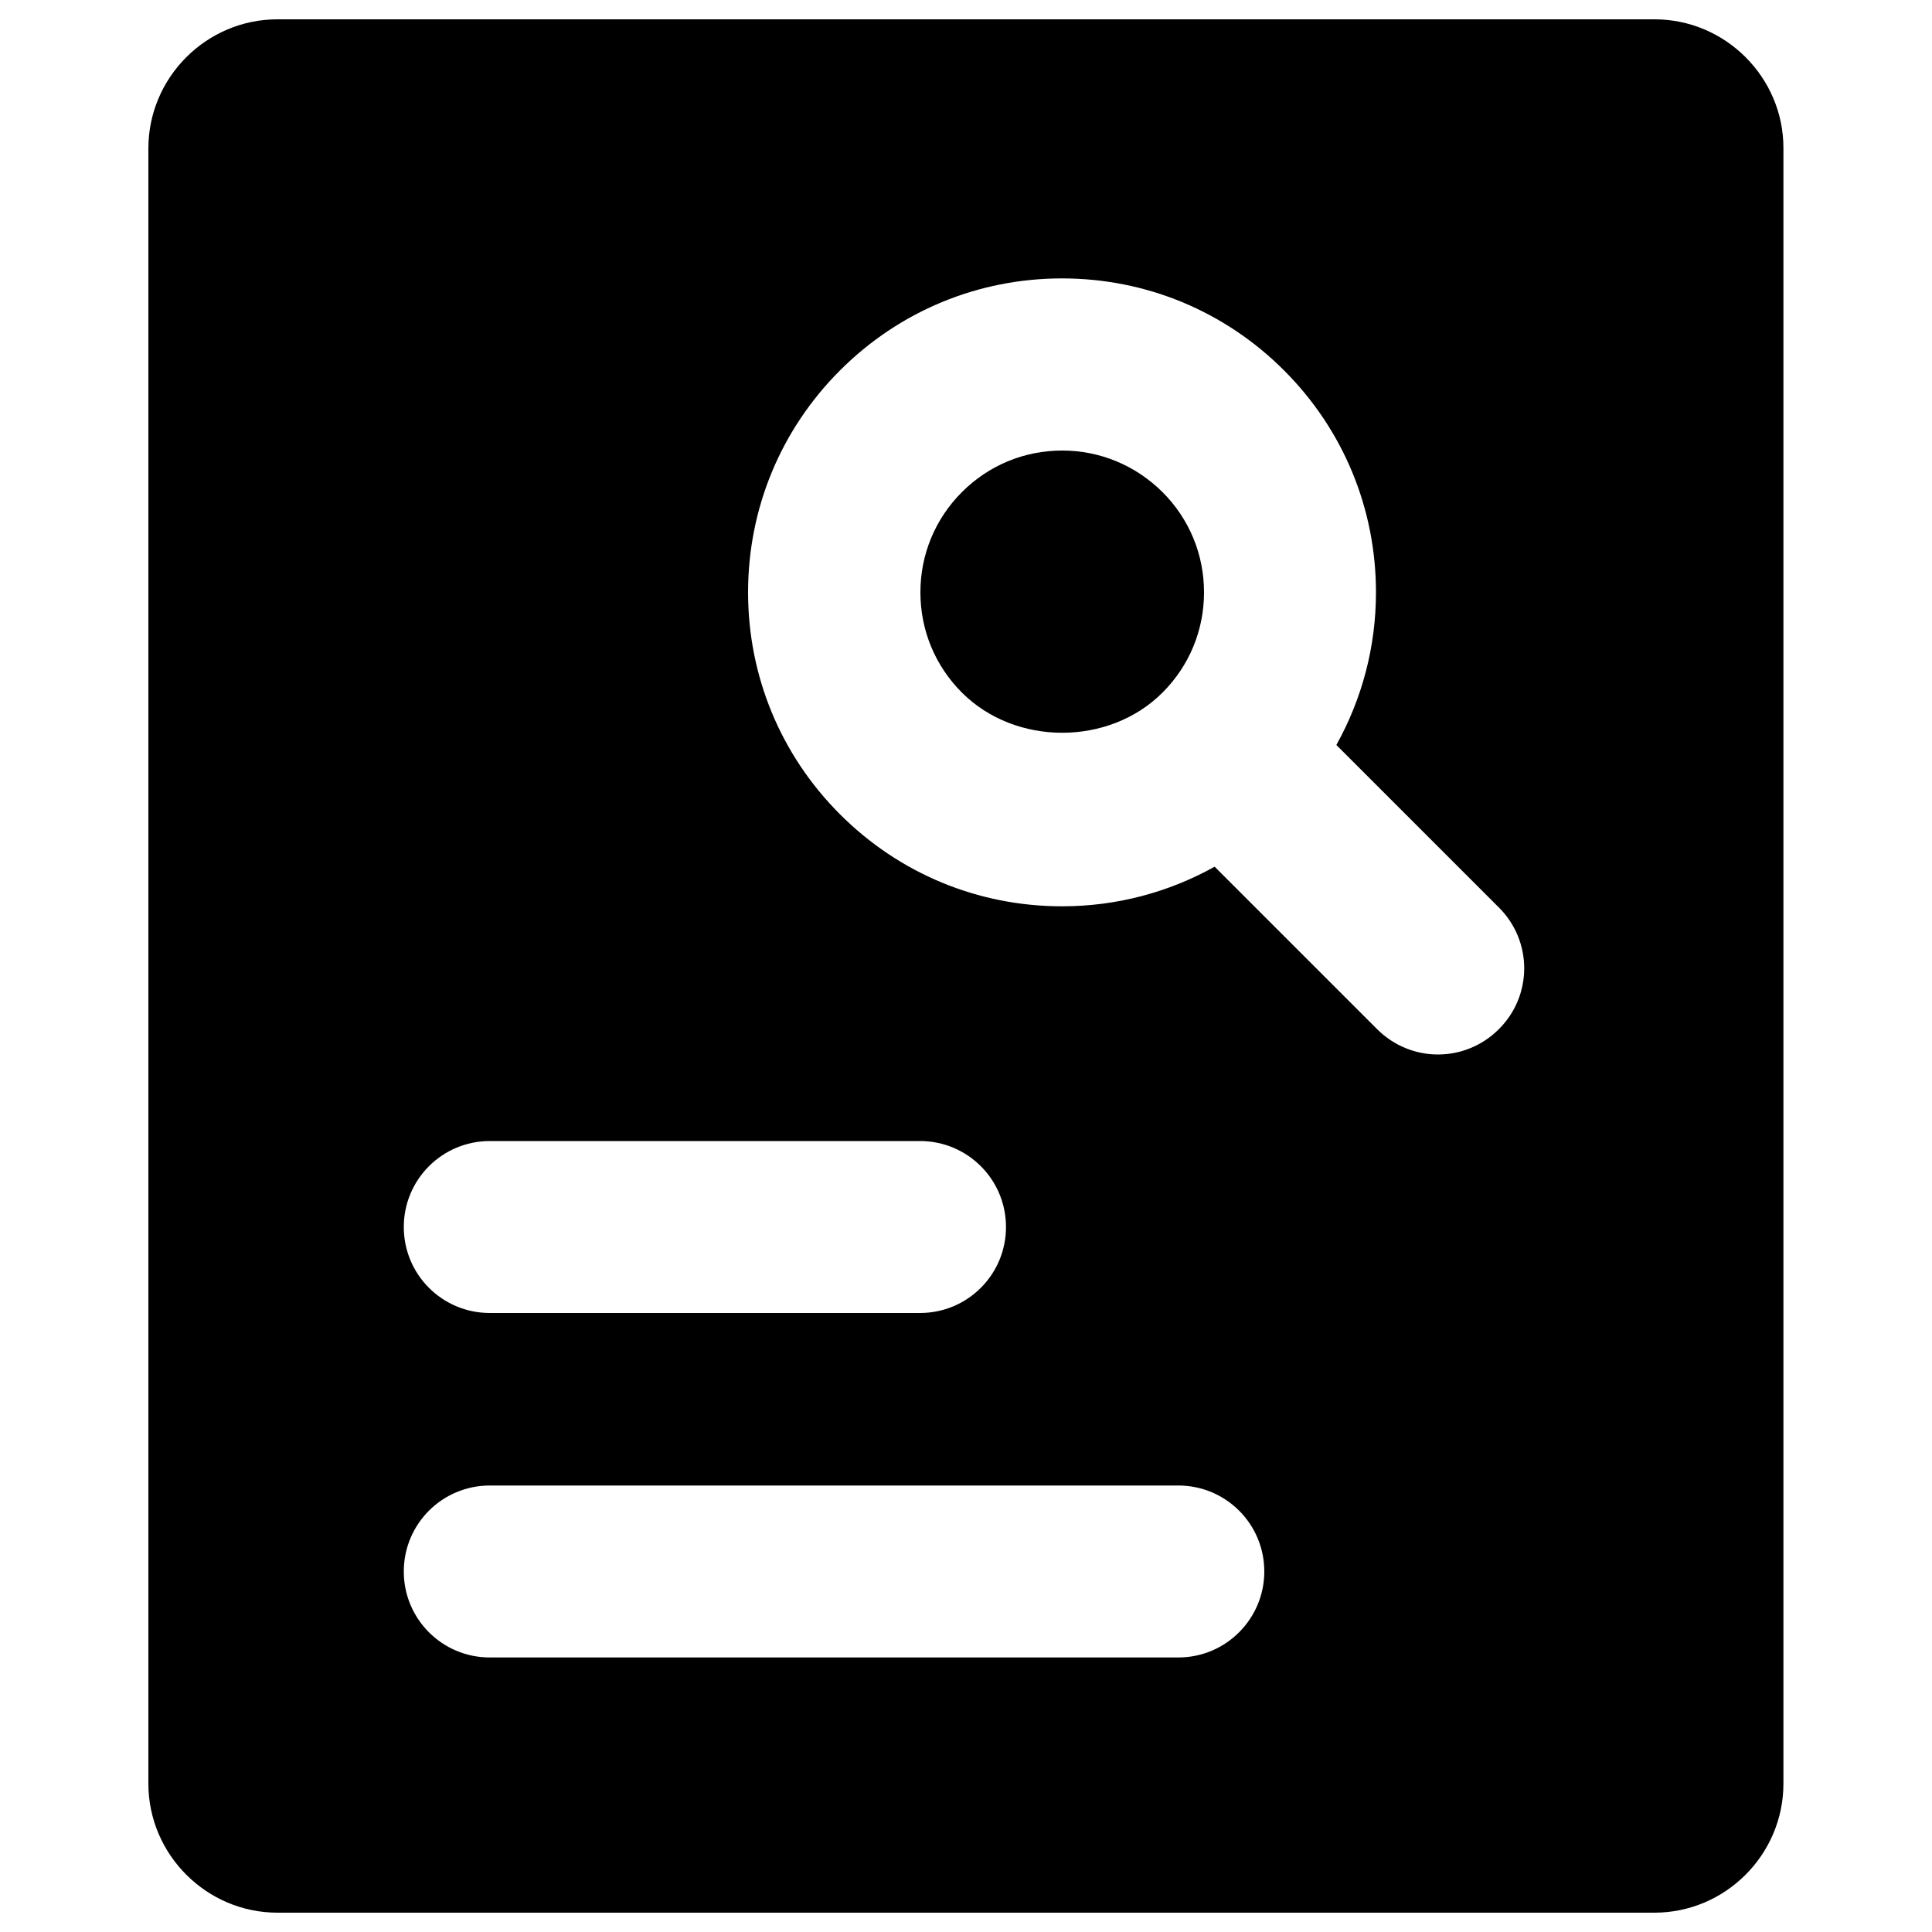 <?xml version="1.0" encoding="utf-8"?>
<!-- Svg Vector Icons : http://www.sfont.cn -->
<!DOCTYPE svg PUBLIC "-//W3C//DTD SVG 1.1//EN" "http://www.w3.org/Graphics/SVG/1.1/DTD/svg11.dtd">
<svg version="1.1" xmlns="http://www.w3.org/2000/svg" xmlns:xlink="http://www.w3.org/1999/xlink" x="0px" y="0px" viewBox="0 0 1000 1000" enable-background="new 0 0 1000 1000" xml:space="preserve">
<g><path d="M856.4,10H143.6c-36.8,0-66.8,30.1-66.8,66.8v846.4c0,36.7,30.1,66.8,66.8,66.8h712.7c36.8,0,66.8-30.1,66.8-66.8V76.8C923.2,40.1,893.1,10,856.4,10z M253.5,590.6h222.7c24.6,0,44.5,19.9,44.5,44.5s-19.9,44.5-44.5,44.5H253.5c-24.6,0-44.5-19.9-44.5-44.5S228.9,590.6,253.5,590.6z M609.9,857.9H253.5c-24.6,0-44.5-19.9-44.5-44.5c0-24.6,19.9-44.5,44.5-44.5h356.4c24.6,0,44.5,19.9,44.5,44.5C654.4,837.9,634.5,857.9,609.9,857.9z M775.8,532.7c-8.7,8.7-20.1,13.1-31.5,13.1s-22.8-4.4-31.5-13.1l-84.1-84.1c-23.9,13.3-50.8,20.5-79,20.5c-43.4,0-84.2-16.9-114.9-47.6c-30.7-30.7-47.6-71.5-47.6-114.9c0-43.4,16.9-84.2,47.6-114.9c30.7-30.7,71.5-47.6,114.9-47.6s84.2,16.9,114.9,47.6c30.7,30.7,47.6,71.5,47.6,114.9c0,28.1-7.2,55.1-20.5,79l84.1,84.1C793.3,487.1,793.3,515.3,775.8,532.7z M549.8,233.2c-19.6,0-38,7.6-51.9,21.5c-13.9,13.9-21.5,32.3-21.5,51.9c0,19.6,7.6,38,21.5,51.9c27.7,27.7,76.1,27.7,103.8,0c13.9-13.9,21.5-32.3,21.5-51.9c0-19.6-7.6-38-21.5-51.9C587.8,240.9,569.4,233.2,549.8,233.2z"/></g>
</svg>